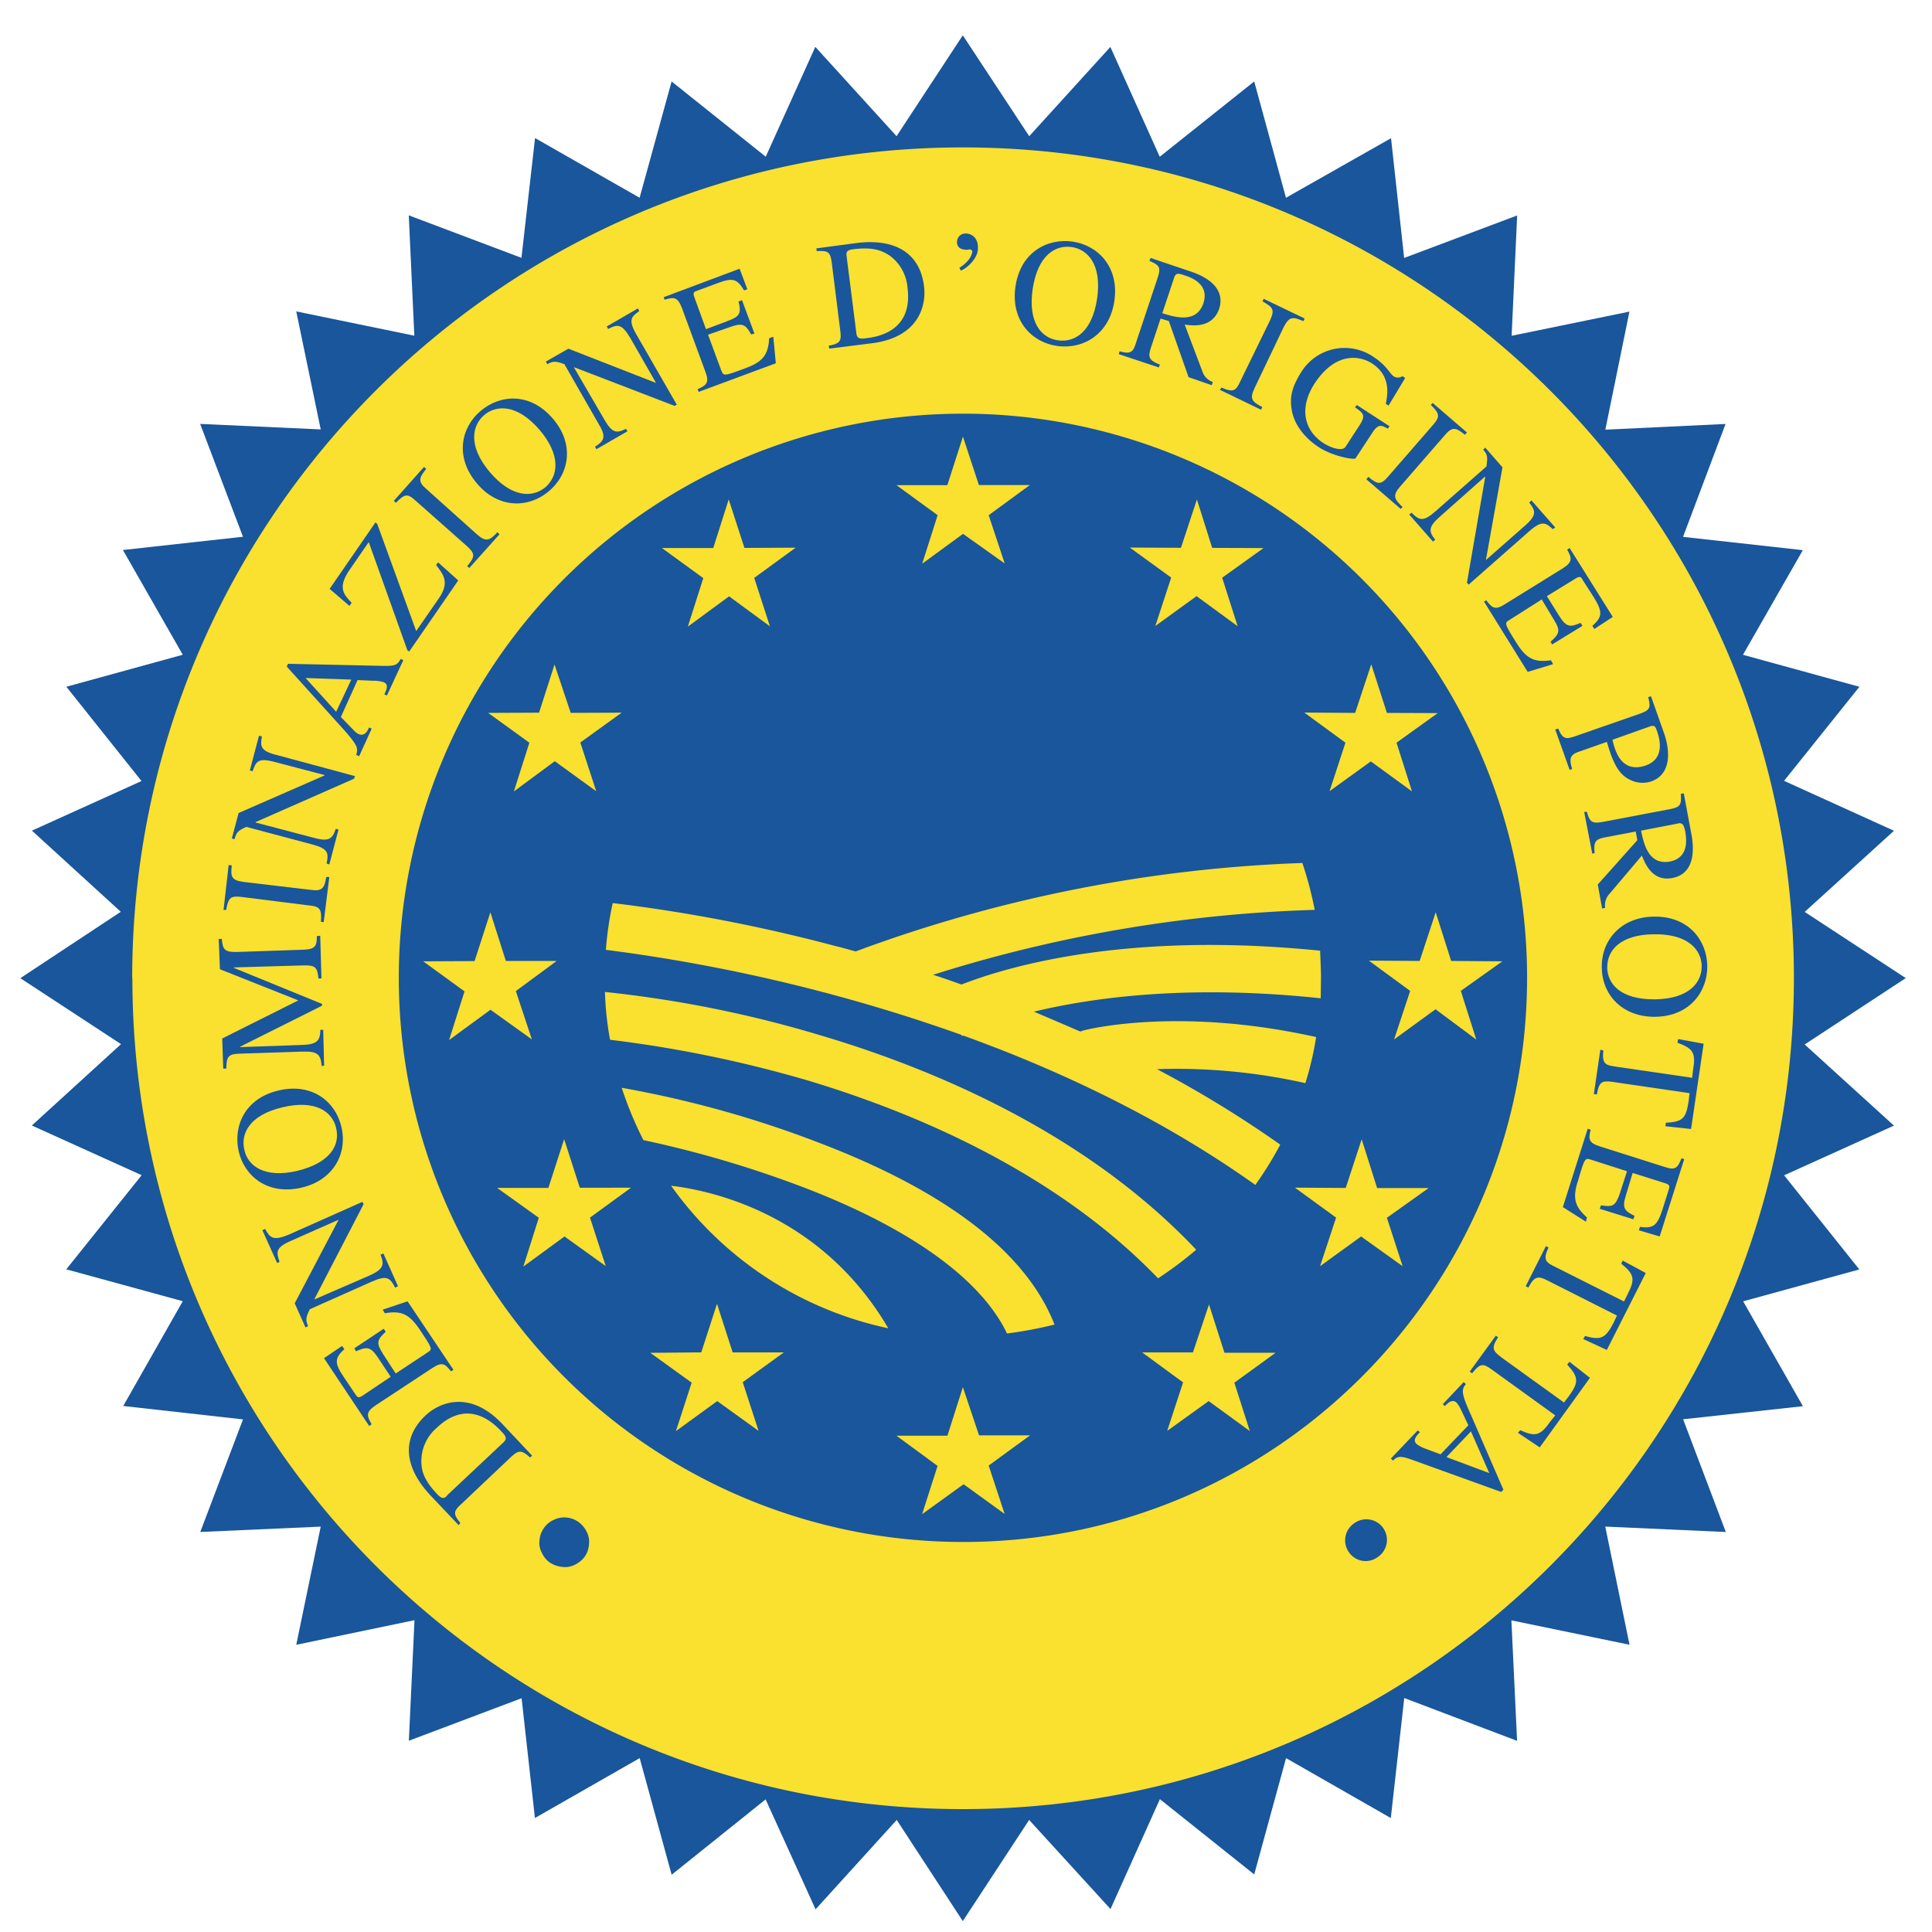 <svg xmlns="http://www.w3.org/2000/svg" xmlns:xlink="http://www.w3.org/1999/xlink" viewBox="0 0 500 500"><defs><style>.cls-1{fill:none;}.cls-2{clip-path:url(#clip-path);}.cls-3{fill:#19569b;}.cls-4{fill:#fae02f;}</style><clipPath id="clip-path"><rect class="cls-1" x="5" y="7.95" width="490" height="489.19"/></clipPath></defs><g id="Calque_2" data-name="Calque 2"><g id="Calque_1-2" data-name="Calque 1"><g id="surface1"><g class="cls-2"><path class="cls-3" d="M232.05,35.21,249.17,9.14l17.19,26.11,21-23.1,12.78,28.42,24.45-19.49,8.22,30.1L360,35.76l3.39,31,29.25-11-1.43,31.14,30.49-6.26-6.24,30.56,31.11-1.48-11,29.22,31,3.44-15.49,27.08,30.13,8.28-19.5,24.34L490.16,215l-23.11,21,26.16,17.13-26.16,17.18,23.1,21-28.42,12.86,19.46,24.36-30.06,8.25,15.46,27.14-31,3.39,11.05,29.17-31.2-1.4,6.28,30.58-30.57-6.31,1.47,31.18-29.2-11.08-3.48,31.06L332.83,455l-8.24,30.1-24.41-19.48L287.4,494.06,266.34,471l-17.17,26.18L232.07,471l-21,23.13-12.93-28.45-24.32,19.5L165.55,455,138.44,470.5l-3.45-31-29.18,11,1.46-31.2-30.6,6.37L83,395.09l-31.17,1.38,11.06-29.13-31-3.47L47.3,336.75,17.15,328.5l19.51-24.36L8.24,291.28l23.08-21.06L5.26,253.15l26-17.18-23-21,28.36-12.84L17.17,177.73l30.13-8.28L31.81,142.34l31.07-3.43L51.8,109.71,83,111.13,76.67,80.59l30.56,6.29-1.44-31.15,29.16,11,3.52-31,27.06,15.45,8.28-30.1,24.36,19.48L211,12.13l21,23.08"/></g><path class="cls-4" d="M249.21,399.06c80.56.06,145.93-65.31,146-146a146,146,0,1,0-146,146Zm-215-145.91c0-118.75,96.31-215,215-215s215.07,96.3,215.05,215-96.26,215-215,215.05-214.95-96.34-215-215"/><path class="cls-4" d="M232,125.56h13.17L249.21,113l4.13,12.54,13.18,0-10.65,7.79,4.15,12.5-10.79-7.67-10.57,7.73,4-12.56L232,125.56"/><path class="cls-4" d="M171.36,141.82l13.23,0,4-12.57,4.07,12.55,13.25-.06-10.72,7.82,4.07,12.54-10.57-7.77-10.68,7.84,4-12.55-10.68-7.77"/><path class="cls-4" d="M126.28,184.5l13.23-.06,4-12.47,4.19,12.52,13.19-.05-10.7,7.72,4.11,12.61L143.58,197,133,204.81l4-12.6-10.66-7.71"/><path class="cls-4" d="M109.62,248.79l13.2-.06,4.09-12.63,4,12.59,13.16,0-10.57,7.8L137.65,269l-10.72-7.68-10.71,7.85,4-12.6-10.65-7.74"/><path class="cls-4" d="M128.73,307.42l13.19,0L146,294.81l4.05,12.57H163.3l-10.61,7.74,4.08,12.55L146.09,320l-10.65,7.79,4-12.63-10.74-7.7"/><path class="cls-4" d="M168.3,350.11l13.19-.12,4.07-12.57L189.61,350l13.24,0-10.63,7.71,4.1,12.6-10.7-7.71-10.69,7.77L179,357.83l-10.7-7.72"/><path class="cls-4" d="M327,141.84l-13.29-.05-3.95-12.54-4.13,12.52-13.23-.06,10.7,7.77L299,162l10.67-7.72,10.63,7.79-4-12.56L327,141.84"/><path class="cls-4" d="M372.06,184.55l-13.13-.05-4.05-12.58-4.17,12.58-13.16-.09,10.65,7.8-4.11,12.54,10.68-7.7,10.65,7.76-4-12.6,10.67-7.66"/><path class="cls-4" d="M388.84,248.79l-13.28-.1-4-12.59-4.15,12.59-13.15-.08,10.69,7.84L360.79,269l10.73-7.8,10.54,7.84-4-12.6,10.79-7.68"/><path class="cls-4" d="M369.7,307.47l-13.3,0-4-12.62-4.13,12.59-13.15-.08,10.66,7.76-4.15,12.57L352.25,320,363,327.69l-4.07-12.53,10.8-7.69"/><path class="cls-4" d="M330.09,350.09l-13.2,0-4-12.5L308.73,350,295.58,350l10.6,7.76-4.11,12.55,10.73-7.71,10.65,7.75-4-12.51,10.67-7.74"/><path class="cls-4" d="M232,371.56h13.19l4-12.56,4.19,12.47h13.2l-10.71,7.81L260,391.81l-10.63-7.69-10.73,7.75,4-12.49L232,371.56"/><path class="cls-4" d="M212.23,267.91a302.56,302.56,0,0,0-55.67-11.19,80.74,80.74,0,0,0,1.32,12.37,318.46,318.46,0,0,1,51.25,10.56c26.85,8.07,63.75,23.32,90.58,51.18a98.78,98.78,0,0,0,9.87-7.4c-28.86-30.55-68.53-47-97.35-55.52"/><path class="cls-4" d="M213.42,296.31a275.49,275.49,0,0,0-52.52-14.79,94.75,94.75,0,0,0,5.61,13.54A280.19,280.19,0,0,1,209,307.69c19.4,7.51,43.22,20,51.62,37.42a109,109,0,0,0,12.29-2.31c-7.17-18.32-27.23-33.95-59.46-46.49"/><path class="cls-4" d="M337.85,280.25a83.39,83.39,0,0,0,2.77-11.86c-35.52-7.93-59.19-2-60.28-1.69l-.77.26c-4.46-1.94-7.78-3.34-12-5.14,15.33-3.69,40.1-7.09,74.22-3.46.05-1.74.05-3.51.08-5.26,0-2.34-.14-4.69-.22-7.06-50-5.06-80.72,4.05-92.82,8.75-2.41-.85-4.95-1.77-7.36-2.51a363.62,363.62,0,0,1,98.78-16.81,94.73,94.73,0,0,0-3.2-12.13,369.14,369.14,0,0,0-112.9,21.89l-2.71,1c-3.19-.87-2.74-.78-5.7-1.52a420.07,420.07,0,0,0-57.17-11,87.17,87.17,0,0,0-1.77,12.11,441.06,441.06,0,0,1,92,22l.17.31a1.67,1.67,0,0,1,.34-.12c24.93,9,51.58,21.56,75.57,38.65a92.63,92.63,0,0,0,6.45-10.43,290.45,290.45,0,0,0-31.9-19.53,151.91,151.91,0,0,1,38.42,3.62"/><path class="cls-4" d="M173.68,306.87a92.61,92.61,0,0,0,56.21,36.89c-17.52-29.86-46.22-35.71-56.21-36.89"/><path class="cls-3" d="M142.32,404.4a6.22,6.22,0,0,1-2.07-2.5,5.36,5.36,0,0,1-.62-3.35,6.34,6.34,0,0,1,1.16-3.13,6,6,0,0,1,2.55-2.09,6.18,6.18,0,0,1,3.32-.59,6.27,6.27,0,0,1,3.09,1.18,6.62,6.62,0,0,1,2.07,2.49,5.44,5.44,0,0,1,.59,3.37,6,6,0,0,1-1.12,3.13,6.89,6.89,0,0,1-2.57,2.07,5.59,5.59,0,0,1-3.35.51,7,7,0,0,1-3.05-1.09"/><path class="cls-3" d="M137.7,376.71,130,368.52c-8.29-8.76-16.12-5.73-19.88-2.19-6.49,6.14-5.26,13.65,1.19,20.57l7.39,7.81.44-.56c-1.87-2.36-1.87-3,.29-4.95l12.76-12.08c2-1.87,2.77-1.94,5,.08Zm-22,10.38c-.59.59-1.14,1.06-2.46-.3-3.38-3.55-4.15-5.91-4.19-8.46a11.33,11.33,0,0,1,4-8.83c8.33-7.91,15-.86,16.75,1,1.32,1.36,1.4,1.93.46,2.82l-14.61,13.73"/><path class="cls-3" d="M105.47,336.77l11.88,17.73-.64.41c-1.54-2-2.29-2.53-4.85-.85l-14.68,9.66c-2.58,1.75-2.27,2.67-1,4.87l-.63.46L83.86,351.5l4.66-3.17.6.81c-2.63,2.44-2.55,3.67-.13,7.27l3,4.46c.47.67.72,1.09,1.85.32l7.27-4.88-3.36-5.06c-1.92-2.92-3-2.67-5.61-1.54l-.44-.77,7.61-5.06.51.78c-2.37,2.19-2.43,2.92-.74,5.68l3.33,5.12,8.2-5.42c1.37-.9,1.37-.9-1.86-5.76-2.77-4.17-4.82-5.17-9.16-4.41l-.55-.93,6.47-2.17"/><path class="cls-3" d="M68.61,318.05c1.25,2.19,1.93,3.24,6.2,1.44l19-8.46.28.63L81.31,336.32l14.17-6.15c3.66-1.62,4.11-2.76,3-5.47l.74-.3,3.78,8.46-.74.39c-1.37-2.72-2.26-3.24-6.15-1.52l-15.92,7.09c-1.15,2.26-1.07,2.93-.46,4.37l-.67.34-2.79-6.23,11.3-21.51,0-.1-12.1,5.36c-4.21,1.81-4,2.92-3.12,5.51l-.62.32-3.83-8.52.71-.31"/><path class="cls-3" d="M88.35,291.64c-1.66-7-8-11.39-16.24-9.43-8.87,2.05-11.8,9.41-10.33,15.78s7.49,11.45,16.34,9.35C86.26,305.42,90,298.55,88.35,291.64ZM87,292c1.05,4.29-1.48,8.92-10,11-8.69,2.08-12.92-1.42-13.75-5.38-1-4,1.07-9,9.87-11.06,8.5-2,12.86,1.07,13.89,5.39"/><path class="cls-3" d="M57.39,243c.28,2.54.55,3.4,3.66,3.38l17.54-.6c3.08-.12,3.38-1,3.42-3.53l.86-.08.32,11.06H82.4c-.25-3-.83-3.48-4.13-3.38l-17.74.52,0,.12,22.82,9.33v.45L62.13,270.89l.06.1L78,270.44c4-.12,4.87-1,4.91-3.92h.74l.23,9.27-.61.1c-.32-3.06-1-3.87-5.25-3.73l-16.07.53c-3.12.08-3.28,1-3.39,3.87l-.78,0-.27-7.8,19.7-9.86-20.29-8.06L56.6,243l.79,0"/><path class="cls-3" d="M83.05,238.53c.29-3.3-.31-3.95-3.1-4.21l-17.42-2.19c-2.92-.35-3.42.2-4,3.36l-.68,0,1.33-11.64.81.13c-.36,2.86-.1,3.85,3,4.26l17.44,2.06c3,.43,3.56-.5,4-3.34l.8,0-1.46,11.7-.72-.12"/><path class="cls-3" d="M67.78,190.6c-.38,2.43-.61,3.74,4,4.84l20.07,5.41-.2.67L66.16,212.75l0,.12L81,216.77c4,1.1,5,.5,5.9-2.28l.7.22-2.37,9-.7-.23c.62-3,.23-3.89-3.94-5L63.76,214c-2.36,1-2.63,1.62-3.06,3.18L60,217l1.75-6.59L84,200.68v-.1l-12.78-3.35c-4.4-1.19-4.93-.24-5.87,2.38l-.69-.22,2.37-9,.73.2"/><path class="cls-3" d="M103.68,170.54c-.8,1.53-1.4,1.85-4.58,1.79l-24.58-.54-.3.73,14.15,15.65c1.26,1.39,3.37,3.77,3.85,5a2.72,2.72,0,0,1-.06,2.18l.79.35,3.24-7.13-.67-.31c-.32.75-1.11,2.4-2.67,1.73a3.73,3.73,0,0,1-1.23-.92l-3.41-3.51L92.54,176l4.06.18a8.8,8.8,0,0,1,2.69.36c1.33.61.83,1.78.18,3.16l.67.28,4.24-9.14ZM87,184.2l-7.92-8.73,11.84.41Z"/><path class="cls-3" d="M113.36,145.52l5.23,4.7-12.69,18.4-.47-.33-10-28-5,7.25C87.2,152.2,89.12,154,91,156l-.55.82-5.14-4.42,11.84-17.18.46.33,10.1,27.77,5.79-8.36c3-4.25,1.22-6.31-.64-8.72l.52-.72"/><path class="cls-3" d="M120.9,146.53c2.18-2.53,2-3.35-.1-5.23l-13.19-11.68c-2.16-2-2.88-1.83-5.14.5l-.55-.5,7.8-8.76.58.48c-1.8,2.29-2.3,3.21.08,5.25l13.09,11.74c2.3,2,3.24,1.61,5.26-.6l.53.56L121.45,147l-.55-.5"/><path class="cls-3" d="M142.1,127.08c5.43-4.65,6.48-12.32,1-18.71-5.93-6.94-13.71-6.28-18.74-2-4.93,4.13-6.82,11.86-.9,18.77C128.85,131.54,136.64,131.71,142.1,127.08Zm-.93-1c-3.36,2.82-8.75,2.7-14.34-3.82-5.87-6.89-4.6-12.23-1.52-14.84s8.45-3,14.36,3.86c5.59,6.62,4.78,11.91,1.5,14.8"/><path class="cls-3" d="M165.43,80.5c-2,1.49-3,2.19-.65,6.21l10.36,18-.53.34-26-10-.09,0,7.81,13.41c2,3.51,3.1,3.82,5.67,2.52l.39.63-8.05,4.65-.35-.64c2.48-1.63,3-2.59.74-6.25l-8.67-15.13c-2.43-.89-3-.76-4.42,0l-.38-.66,5.83-3.34,22.7,8.87h0L163.2,87.61c-2.3-3.94-3.36-3.72-5.83-2.47l-.33-.66,8.07-4.67.32.69"/><path class="cls-3" d="M200.81,94l-20,7.42-.27-.71c2.32-1,3.1-1.67,2-4.55l-6.07-16.48c-1.12-2.93-2.11-2.81-4.48-2.11l-.22-.66,19.64-7.36,2,5.31-.85.29c-1.81-3.1-3-3.34-7.09-1.78l-5,1.85c-.86.29-1.24.43-.76,1.72l3,8.25,5.72-2.16c3.3-1.19,3.36-2.23,2.71-5l.89-.35,3.22,8.66-.85.2c-1.52-2.71-2.33-3-5.42-1.92l-5.74,2,3.42,9.25c.65,1.47.61,1.54,6.12-.53,4.6-1.65,6.06-3.48,6.28-7.81l1.07-.39.65,6.86"/><path class="cls-3" d="M214.62,90.22l11.12-1.4c11.92-1.53,14.08-9.64,13.38-14.82-1.11-8.83-7.85-12.24-17.23-11.13l-10.61,1.41.08.71c3-.16,3.52.18,3.91,3.08l2.19,17.47c.34,2.73,0,3.38-3,3.93Zm4.49-23.89c-.1-.86-.21-1.57,1.61-1.81,5-.64,7.29.19,9.46,1.58a11.4,11.4,0,0,1,4.69,8.43c1.46,11.44-8.2,12.7-10.69,13-1.81.27-2.39,0-2.55-1.25l-2.52-19.9"/><path class="cls-3" d="M248.3,69.3c2.65-1.63,3.29-3.49,3.33-4.17a.6.6,0,0,0-.61-.58.47.47,0,0,1-.33,0,.93.93,0,0,1-.57.09c-1.11,0-2.45-.39-2.45-2A2.19,2.19,0,0,1,250,60.43c.84,0,3.17.57,3.09,3.85,0,2.76-3.16,5.36-4.44,5.75l-.36-.73"/><path class="cls-3" d="M273.57,89.54c7.05.94,13.57-3.26,14.82-11.6,1.32-9-4.39-14.48-10.79-15.41s-13.48,2.6-14.79,11.6C261.56,82.48,266.47,88.45,273.57,89.54Zm.25-1.46c-4.38-.6-7.81-4.67-6.57-13.27,1.36-9,6.08-11.47,10.13-10.87s7.82,4.4,6.56,13.29c-1.28,8.64-5.77,11.48-10.12,10.85"/><path class="cls-3" d="M313.87,98.85a4.33,4.33,0,0,1-2.72-2.8L306.6,84c1.95.28,7.15,1,8.91-4.07,1.85-5.78-4.07-8.6-7.41-9.68l-10.33-3.49-.3.75c2.65,1.17,3,1.63,2.12,4.42l-5.43,16.28c-.88,2.86-1.29,3.55-4.41,2.71l-.21.73,10.36,3.45.28-.75c-3-1.15-3.1-2-2.28-4.5l2.45-7.4,2.14.63,5.11,14.53,6,2.08Zm-10-27c.41-1.13.84-1.24,2.74-.57,1.58.5,6.48,2.22,4.82,7.21-1.82,5.35-7.45,3.56-10.63,2.57l3.07-9.21"/><path class="cls-3" d="M316.08,100.28c3.06,1.37,3.77.92,4.9-1.58l7.7-15.78c1.23-2.71.9-3.34-1.95-4.92l.31-.66,10.6,5.09-.33.69c-2.66-1.16-3.62-1.32-5.09,1.52l-7.55,15.82c-1.33,2.77-.65,3.54,2,4.87l-.31.71-10.65-5.15.41-.61"/><path class="cls-3" d="M359.15,110.93c-1.5-.81-2.39-1.39-3.95,1l-4.39,6.69c-.31.46-6-.54-9.58-2.94-3.32-2.17-6.28-5.58-6.94-9.63-.49-3.09-.17-5.66,2.67-10.07a13.21,13.21,0,0,1,18.55-3.58c3.39,2.22,4.13,4.28,5.18,5a2.11,2.11,0,0,0,2.29-.05l.67.49-4.29,7.13-.71-.46c.62-3,1.07-7.43-3.57-10.45-3.08-2-9.35-3.16-14.84,5.16-3.93,6-3,11.94,2.14,15.37,2.23,1.46,5.05,2.23,5.82,1.07l3.54-5.43c1.78-2.74,1.22-3.19-1.05-4.82l.46-.59,8.47,5.5-.47.64"/><path class="cls-3" d="M354.11,123.4c2.59,2.2,3.36,2,5.2-.14L370.84,110c1.89-2.16,1.79-2.94-.55-5.21l.51-.49,8.83,7.62-.51.61c-2.22-1.81-3.2-2.29-5.2.09l-11.53,13.26c-2.06,2.32-1.6,3.3.59,5.32l-.48.5-8.88-7.65.49-.65"/><path class="cls-3" d="M401.92,137c-1.82-1.65-2.79-2.53-6.25.57l-15.6,13.74-.42-.53,4.73-27.36-.06-.08-11.53,10.24c-3.09,2.68-3.16,3.83-1.36,6.11l-.59.46-6.14-7,.61-.46c2.09,2.1,3.12,2.35,6.29-.45l13.09-11.52c.41-2.61.16-3.2-.84-4.34l.53-.53,4.46,5.09-4.29,24,0,0,9.92-8.73c3.41-2.93,2.94-4,1.28-6.17l.59-.54,6.15,7-.61.45"/><path class="cls-3" d="M395.33,173.83l-11.26-18.12.56-.37c1.58,2.07,2.33,2.64,4.88,1l14.89-9.22c2.67-1.68,2.4-2.67,1.19-4.87l.63-.42,11.17,17.83-4.78,3.12-.51-.81c2.69-2.36,2.65-3.64.39-7.37l-2.88-4.48c-.35-.74-.68-1.12-1.81-.42l-7.47,4.59,3.24,5.19c1.88,3,2.89,2.82,5.49,1.72l.48.77-7.84,4.81-.43-.69c2.4-2.09,2.62-2.92.86-5.74L399,155.14l-8.3,5.27c-1.36.8-1.46.85,1.68,5.85,2.59,4.2,4.69,5.25,9,4.62l.57,1-6.59,2"/><path class="cls-3" d="M426.55,180.4c.77,2.87.38,3.42-2.27,4.35l-16.13,5.62c-2.72.94-3.62,1.22-4.87-1.81l-.78.24,3.72,10.45.64-.24c-.84-2.89-.52-3.77,2.2-4.62l6.78-2.39c.3.86.49,1.62.79,2.49,1.32,3.95,2.82,6.09,4.92,7.16a7.17,7.17,0,0,0,5.83.56c4.74-1.69,5.08-7,3.37-12.19l-3.47-9.81ZM427,188c1.21-.4,1.39,0,1.8,1.12.58,1.67,2.39,7.13-2.92,9-5.71,1.94-7.43-3-7.93-4.36a19.75,19.75,0,0,1-.64-2.31L427,188"/><path class="cls-3" d="M415.41,234.94a4.31,4.31,0,0,1,1.18-3.68l8.33-9.84c.76,1.88,2.63,6.82,7.85,5.81,6-1.12,5.63-7.66,5-11.12l-2-10.77-.77.08c.16,2.82,0,3.45-2.89,4l-16.86,3.21c-2.9.51-3.76.53-4.57-2.56l-.69.09,2.09,10.75.62-.13c-.35-3.11.29-3.63,2.9-4.11l7.72-1.47.42,2.24-10.24,11.47,1.13,6.22Zm18.86-21.86c1.11-.11,1.46.18,1.88,2.15.26,1.68,1.11,6.73-4,7.74-5.61,1-6.77-4.81-7.45-8l9.6-1.85"/><path class="cls-3" d="M414.54,250.41c.1,7.15,5.37,12.8,13.81,12.74,9.1-.14,13.59-6.68,13.49-13.19S437.1,237.07,428,237.22C419.58,237.35,414.4,243.24,414.54,250.41Zm1.42-.06c-.08-4.37,3.4-8.48,12-8.56,9.09-.17,12.38,4.19,12.44,8.22s-3,8.5-12.12,8.62c-8.73.07-12.25-3.84-12.35-8.28"/><path class="cls-3" d="M412.49,283.12l1.68-11.44.76.16c-.33,3.55.48,3.81,3.41,4.23l19.59,2.86.24-2.07c.72-4.36.08-5.49-4.05-7l.19-.95,6.59,1.21-3.25,22.06-6.65-.71.14-.92c4.4-.18,5.2-1.2,5.86-5.46l.26-2.18-20-2.93c-2.66-.34-3.45-.06-4,3.28l-.8-.14"/><path class="cls-3" d="M404.46,312.42l6.44-20.3.76.25c-.62,2.42-.52,3.41,2.39,4.32L430.8,302c2.9,1,3.39.12,4.37-2.23l.7.22L429.52,320l-5.38-1.6.28-.89c3.57.5,4.48-.4,5.84-4.52l1.6-5.09c.26-.84.36-1.31-.92-1.69l-8.42-2.65-1.73,5.76c-1.09,3.41-.31,4.1,2.22,5.34l-.29.89L414,312.83l.33-.89c3.09.49,3.73.17,4.86-3l1.88-5.82-9.33-3c-1.54-.47-1.62-.47-3.27,5.19-1.58,4.63-1,6.93,2.23,9.75l-.26,1.12-6-3.8"/><path class="cls-3" d="M394.86,332.86l5.22-10.37.67.36c-1.5,3.27-.73,3.85,1.88,5.09l17.66,8.89.93-1.87c2-3.9,1.76-5.18-1.64-7.91l.39-.81,5.95,3.22-10.08,19.91-6.12-2.84.49-.77c4.17,1.17,5.32.54,7.35-3.38l.91-1.91-18-9.09c-2.45-1.25-3.37-1.09-4.93,1.83l-.7-.35"/><path class="cls-3" d="M380.34,355l6.78-9.33.57.42c-1.95,3-1.22,3.59,1.07,5.35l16,11.53,1.3-1.71c2.5-3.48,2.58-4.78-.47-8.1l.59-.73,5.3,4.15-13,18-5.63-3.76.57-.69c4,1.83,5.24,1.35,7.73-2.15l1.35-1.68L386,354.39c-2.15-1.56-2.95-1.62-5,1l-.63-.39"/><path class="cls-3" d="M360.51,378c1.19-1.21,2-1.26,5-.18l23,8.3.57-.58-8.38-19.31c-.78-1.74-2.07-4.6-2.11-6a2.57,2.57,0,0,1,.79-2l-.57-.55-5.42,5.73.55.47c.62-.63,1.88-2,3.06-.83a8,8,0,0,1,.87,1.3l2.14,4.51-7.2,7.52-3.86-1.44a9.31,9.31,0,0,1-2.32-1.21c-1.05-1-.17-2,.84-3.08l-.56-.45-6.95,7.27Zm20.17-7.56,4.74,10.8-11.08-4.15Z"/><path class="cls-3" d="M350.36,394.3a5.33,5.33,0,1,1,6.16,8.69,5.24,5.24,0,0,1-7.41-1.26,5.33,5.33,0,0,1,1.25-7.43"/></g><rect class="cls-1" width="500" height="500"/></g></g></svg>